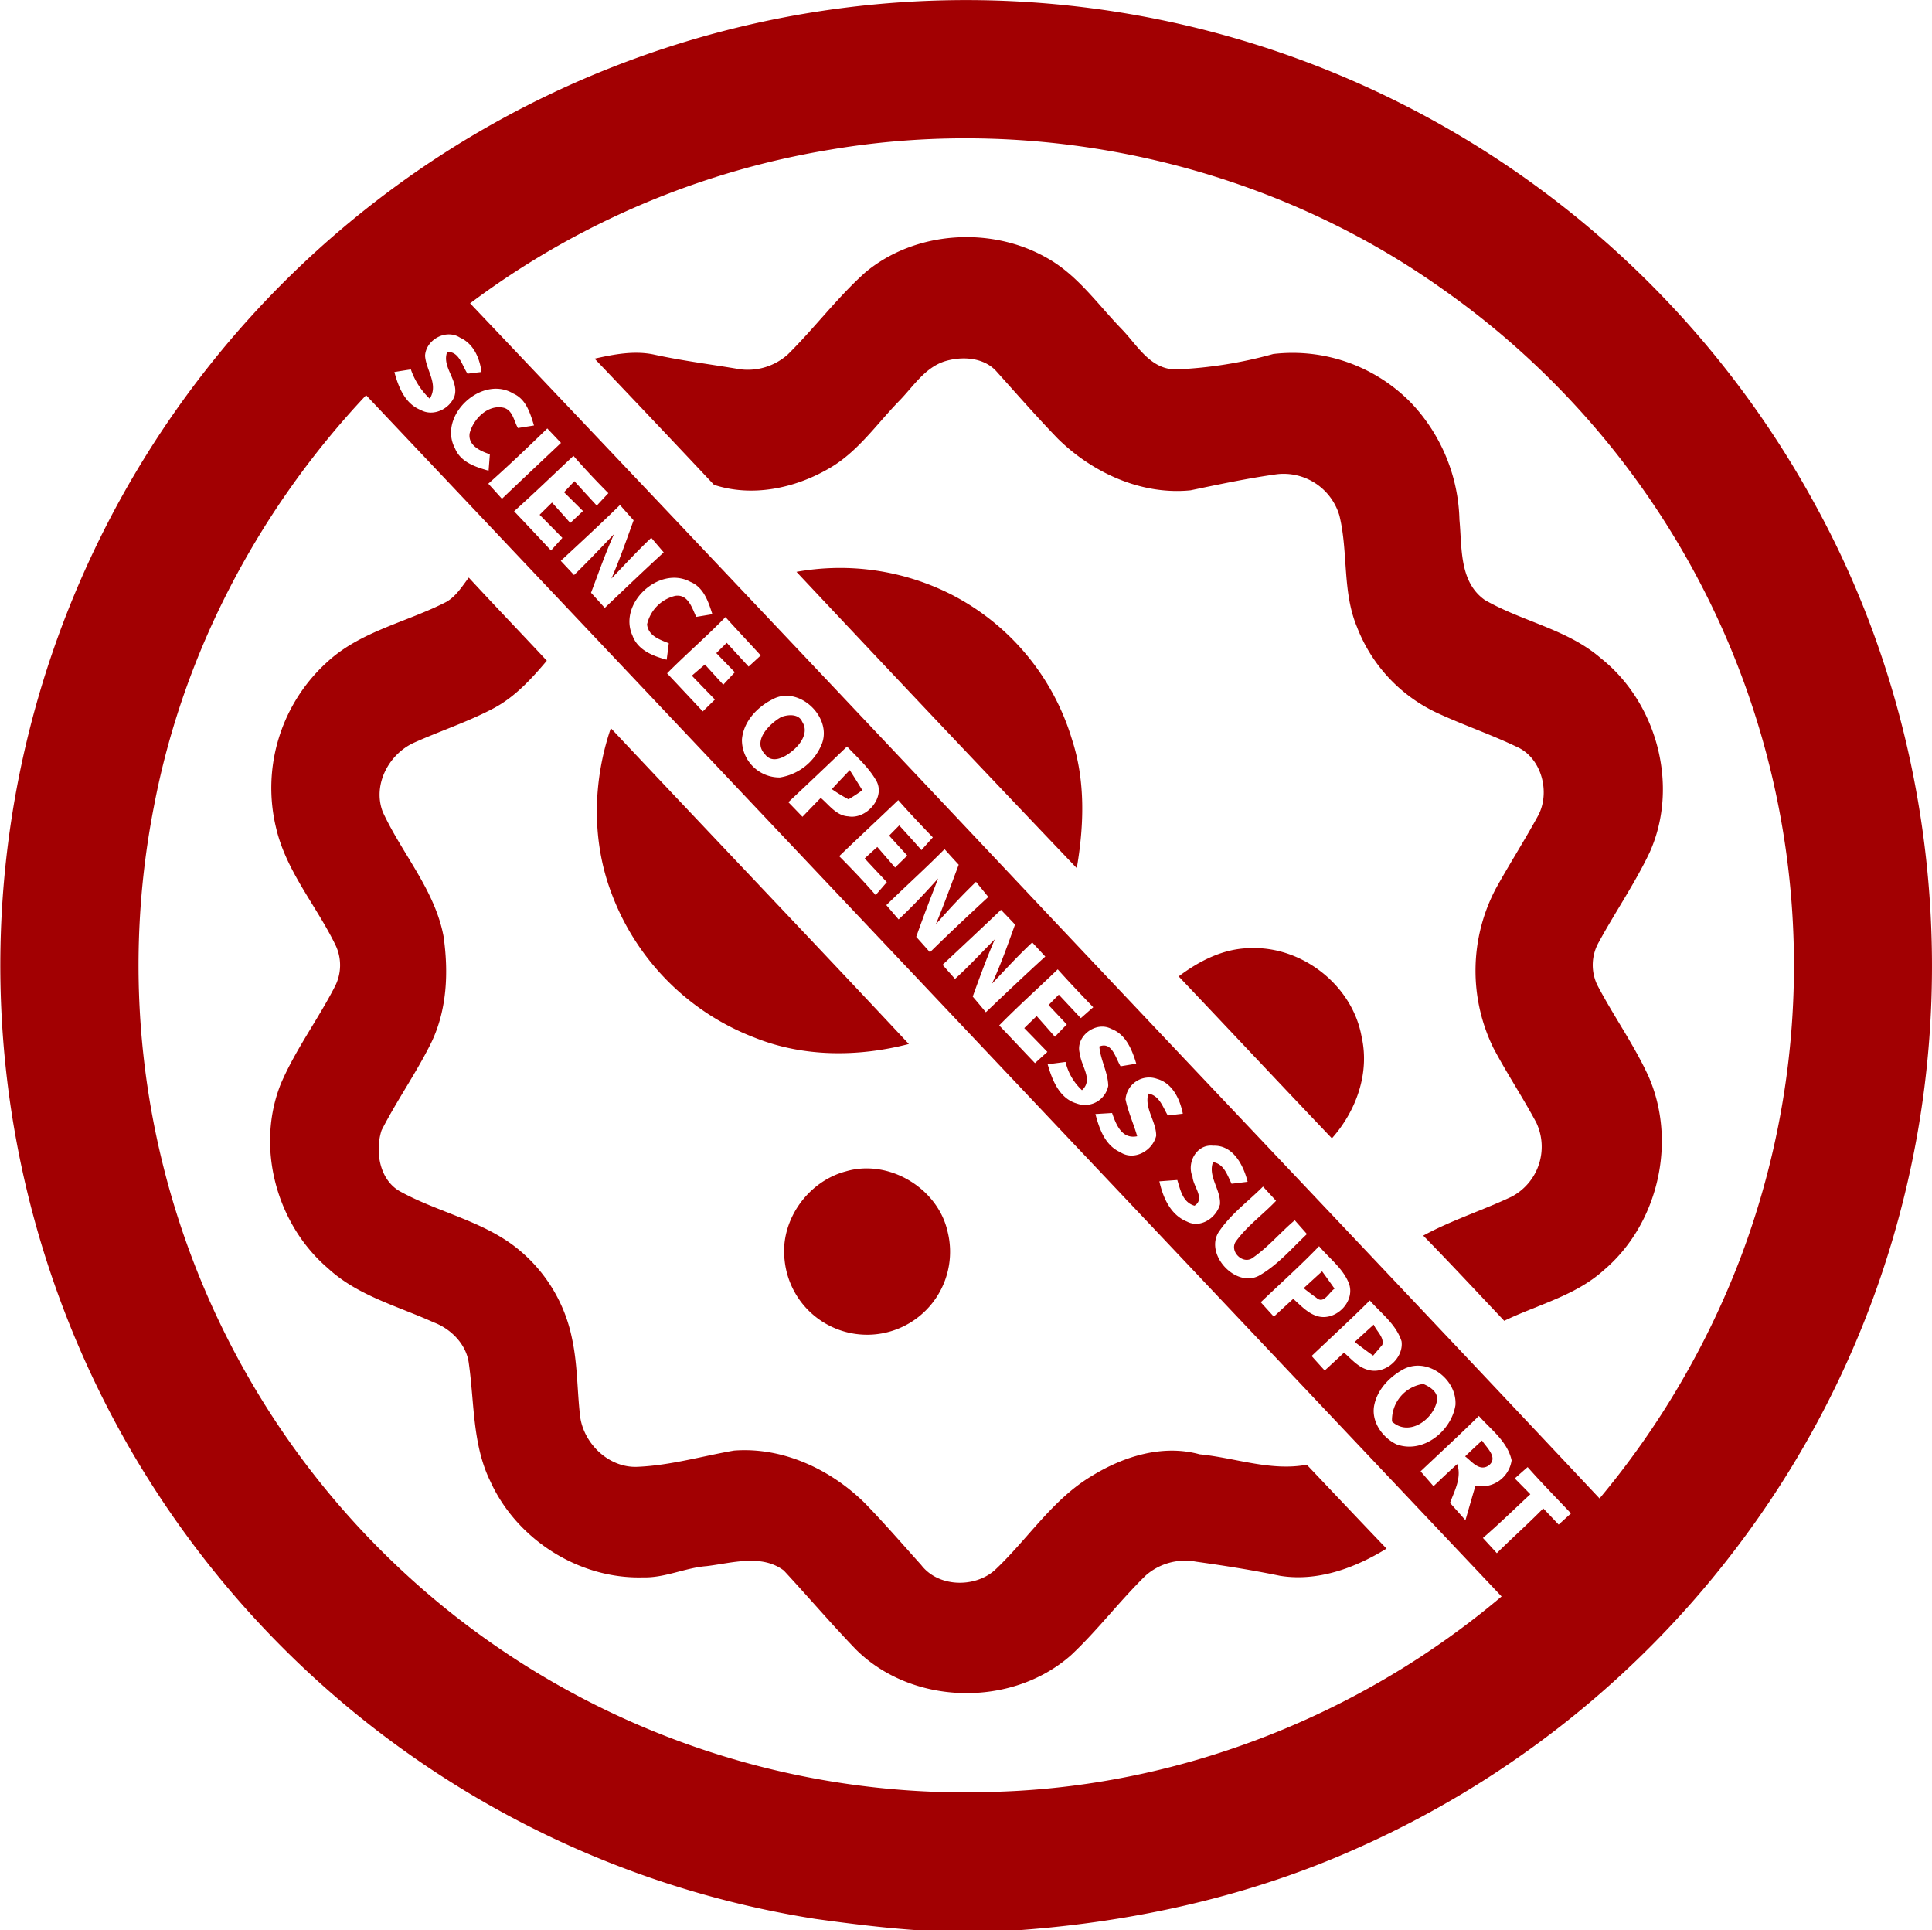 <svg xmlns="http://www.w3.org/2000/svg" viewBox="0 0 423.365 422.907"><style>.a{fill:#a20002}</style><path class="a" d="M133.855 14.837a211.841 211.841 0 01264.04 95.98c24.15 44.05 31.35 96.86 20.64 145.87a209.826 209.826 0 01-29.5 70.37 212.714 212.714 0 01-91.21 77.7c-23.5 10.6-48.97 16.3-74.63 18.15h-22.19c-7.45-.51-14.85-1.44-22.23-2.46a211.476 211.476 0 01-44.92-405.61m48.04 17.96a180.358 180.358 0 00-78.88 33.66q59.76 62.925 119.28 126.08c42.7 45.3 85.6 90.4 128.22 135.77a185.1 185.1 0 0030.93-52.82 181.076 181.076 0 00-65.1-211.98c-38.45-27.46-87.91-38.63-134.45-30.71m-88.75 45.15c.22 3.19 3.02 6.28 1.02 9.4a16 16 0 01-4.13-6.41c-1.2.18-2.41.37-3.61.57.88 3.29 2.31 6.92 5.73 8.3 2.76 1.56 6.4-.18 7.44-3.02 1.04-3.4-2.87-6.33-1.6-9.67 2.65-.17 3.26 3.02 4.46 4.75 1.02-.12 2.04-.25 3.06-.37-.4-3.05-1.74-6.2-4.72-7.53-3.04-1.96-7.46.44-7.65 3.98m6.55 20.26c1.22 3.04 4.49 4.11 7.37 4.92l.28-3.6c-2.06-.69-4.83-1.92-4.43-4.59.79-3.13 4.02-6.42 7.5-5.59 1.96.56 2.19 2.9 3.08 4.43 1.17-.19 2.34-.37 3.52-.56-.83-2.67-1.72-5.77-4.53-6.99-6.87-4.18-16.6 4.83-12.79 11.98m-19.47-11.62c-23.48 24.94-40.11 56.42-46.5 90.13a181.21 181.21 0 00185.89 215.81c39.92-1.49 78.96-16.99 109.43-42.75L80.225 86.587m26.78 19.39c1 1.1 1.99 2.2 2.99 3.31 4.29-4.11 8.62-8.17 12.94-12.25-1-1.06-2-2.11-3-3.17-4.24 4.11-8.51 8.19-12.93 12.11m5.65 6.04q4.065 4.275 8.09 8.59l2.49-2.76c-1.66-1.69-3.33-3.38-4.99-5.06.9-.9 1.81-1.79 2.72-2.68 1.34 1.48 2.68 2.97 4 4.47l2.79-2.61c-1.39-1.38-2.77-2.75-4.16-4.12.76-.81 1.52-1.62 2.28-2.42a815.9 815.9 0 004.9 5.35c.84-.91 1.69-1.82 2.54-2.72-2.64-2.65-5.2-5.37-7.65-8.18-4.33 4.05-8.59 8.19-13.01 12.14m10.23 10.86q1.455 1.545 2.91 3.11c2.99-2.92 5.87-5.94 8.76-8.97-1.9 4.2-3.4 8.55-5.04 12.85 1.01 1.1 2.01 2.2 3.01 3.32 4.29-4.07 8.56-8.17 12.92-12.16-.91-1.07-1.82-2.13-2.73-3.2-3.03 2.86-5.85 5.93-8.73 8.93 1.81-4.18 3.31-8.48 4.86-12.76q-1.515-1.665-2.98-3.36c-4.24 4.17-8.62 8.19-12.98 12.24m15.71 16.37c1.15 3.19 4.49 4.5 7.5 5.29.12-.9.35-2.7.46-3.6-2-.8-4.5-1.62-4.76-4.14a8.3 8.3 0 016.16-6.25c2.82-.44 3.69 2.64 4.61 4.61 1.18-.19 2.36-.39 3.54-.59-.87-2.74-1.91-5.91-4.83-7.09-6.76-3.66-15.9 4.68-12.68 11.77m7.58 8.28q3.915 4.155 7.83 8.34c.89-.87 1.77-1.74 2.66-2.6-1.7-1.74-3.38-3.49-5.06-5.23.95-.82 1.91-1.63 2.87-2.45 1.33 1.48 2.67 2.95 4.02 4.43.84-.91 1.68-1.82 2.53-2.73q-2.04-2.1-4.06-4.19c.57-.57 1.72-1.7 2.29-2.26l4.79 5.21c.89-.81 1.77-1.62 2.66-2.44-2.56-2.81-5.19-5.57-7.73-8.41-4.13 4.25-8.62 8.13-12.8 12.33m23.12 5.69c-3.39 1.71-6.37 4.86-6.71 8.79a8.226 8.226 0 008.31 8.33 11.929 11.929 0 009.26-7.52c2.11-5.89-5.21-12.7-10.86-9.6m16.32 10.34q-6.39 6.135-12.86 12.2 1.545 1.59 3.09 3.2 2-2.085 4.01-4.14c1.82 1.53 3.42 3.9 6.01 4.04 4.04.76 8.41-4.28 6.03-8.02-1.64-2.78-4.09-4.95-6.28-7.28m-1.72 24.03c2.74 2.76 5.44 5.58 7.99 8.52.82-.95 1.63-1.89 2.45-2.83-1.62-1.73-3.25-3.45-4.85-5.2.91-.84 1.83-1.68 2.76-2.51q1.95 2.25 3.9 4.51c.89-.88 1.78-1.75 2.67-2.62-1.33-1.46-2.66-2.91-3.98-4.37.74-.75 1.47-1.5 2.22-2.24 1.63 1.79 3.27 3.58 4.86 5.41.83-.93 1.66-1.86 2.5-2.79-2.57-2.68-5.14-5.37-7.58-8.16-4.29 4.11-8.65 8.16-12.94 12.28m10.33 10.72c.89 1.04 1.79 2.09 2.69 3.13 3.05-2.83 5.88-5.88 8.66-8.97-1.64 4.25-3.29 8.49-4.8 12.79q1.5 1.68 3.01 3.38c4.19-4.12 8.48-8.14 12.79-12.12q-1.35-1.65-2.7-3.31c-3.08 2.97-6 6.09-8.81 9.32 1.8-4.31 3.37-8.7 5.02-13.07q-1.575-1.7-3.1-3.41c-4.15 4.2-8.54 8.14-12.76 12.26m12.32 13.08l2.73 3.09c3.05-2.75 5.81-5.79 8.72-8.68-1.78 4.12-3.32 8.33-4.84 12.55q1.455 1.71 2.88 3.43c4.31-4.1 8.62-8.2 13.02-12.2-.95-1.03-1.91-2.07-2.86-3.09-3.09 2.87-5.93 5.99-8.83 9.05 1.95-4.22 3.49-8.6 5.06-12.97-1.02-1.09-2.05-2.16-3.08-3.23-4.24 4.05-8.52 8.05-12.8 12.05m12.41 13.28c2.62 2.74 5.22 5.51 7.84 8.26.9-.82 1.81-1.64 2.72-2.46-1.69-1.74-3.37-3.48-5.07-5.21.9-.88 1.81-1.76 2.72-2.64q2.01 2.265 4 4.54c.86-.91 1.73-1.81 2.6-2.7-1.33-1.42-2.66-2.83-3.99-4.25l2.24-2.28c1.61 1.71 3.21 3.44 4.83 5.15.91-.8 1.81-1.6 2.72-2.39-2.63-2.73-5.25-5.48-7.78-8.31-4.25 4.12-8.68 8.06-12.83 12.29m17.69 6.24c.24 2.69 3 5.64.45 7.95a12.26 12.26 0 01-3.6-6.19l-3.92.51c.99 3.45 2.56 7.5 6.37 8.59a5.2 5.2 0 006.91-3.86c-.06-2.99-1.71-5.67-1.95-8.63 2.81-1.13 3.56 2.58 4.65 4.34.86-.14 2.58-.43 3.44-.57-.92-3.05-2.26-6.42-5.49-7.63-3.4-1.8-8.02 1.73-6.86 5.49m10 9.96c.57 2.77 1.78 5.36 2.55 8.08-3.37.69-4.62-2.55-5.5-5.09-.91.05-2.74.17-3.65.22.85 3.26 2.11 6.87 5.44 8.36 3.02 1.99 7.07-.29 7.87-3.57.04-3.19-2.64-6-1.72-9.27 2.44.42 3.18 2.96 4.27 4.8.82-.1 2.47-.29 3.29-.39-.62-3.18-2.26-6.69-5.64-7.63a5.181 5.181 0 00-6.91 4.49m14.68 16.95c.11 2.11 2.85 4.85.43 6.35-2.57-.72-3.09-3.43-3.77-5.63-.98.07-2.95.22-3.93.29.8 3.58 2.43 7.36 6.07 8.83 2.95 1.53 6.43-.83 7.21-3.78.24-3.18-2.7-6.12-1.52-9.26 2.42.39 3.13 2.87 4.07 4.74.88-.1 2.64-.32 3.51-.43-.9-3.62-3.19-8.1-7.54-7.9-3.59-.44-5.88 3.7-4.53 6.79m6.01 11.71c-3.85 5.03 3.63 13.14 8.92 9.76 3.9-2.32 6.87-5.83 10.14-8.91-.89-1.01-1.78-2.01-2.67-3.02-3.13 2.64-5.79 5.85-9.16 8.19-2.13 1.65-5.19-1.3-3.79-3.49 2.45-3.43 5.96-5.92 8.85-8.96-.95-1.04-1.91-2.08-2.86-3.12-3.15 3.16-6.85 5.86-9.43 9.55m8.94 15.79l2.86 3.16c1.42-1.3 2.82-2.61 4.25-3.9 1.72 1.49 3.34 3.38 5.68 3.89 3.98.82 8.12-3.6 6.43-7.51-1.35-3.18-4.27-5.32-6.44-7.92-4.09 4.26-8.51 8.2-12.78 12.28m11.14 11.78c.95 1.06 1.9 2.12 2.87 3.18 1.42-1.29 2.82-2.6 4.23-3.91 1.65 1.41 3.14 3.27 5.37 3.79 3.63 1.03 7.75-2.57 7.24-6.28-1.18-3.71-4.48-6.13-6.96-8.95-4.15 4.15-8.49 8.12-12.75 12.17m19.91 3.02c-2.92 1.66-5.48 4.34-6.18 7.72-.74 3.56 1.74 7.11 4.86 8.61 5.82 2.15 12.04-2.89 12.93-8.59.38-5.74-6.34-10.74-11.61-7.74m3.97 22.25c.94 1.08 1.89 2.17 2.83 3.26 1.72-1.64 3.43-3.27 5.2-4.85 1 2.98-.56 5.78-1.58 8.51 1.13 1.25 2.25 2.52 3.38 3.79.73-2.52 1.44-5.05 2.2-7.56a6.633 6.633 0 007.92-5.57c-.9-4.12-4.53-6.72-7.18-9.72-4.18 4.13-8.5 8.11-12.77 12.14m20.64 1.56c1.14 1.14 2.28 2.3 3.41 3.46-3.45 3.21-6.82 6.5-10.39 9.58q1.53 1.65 3.05 3.33c3.34-3.32 6.88-6.44 10.17-9.81 1.13 1.17 2.25 2.36 3.38 3.55.9-.82 1.8-1.64 2.7-2.45-3.18-3.37-6.44-6.68-9.5-10.15-.95.83-1.89 1.65-2.82 2.49z"/><path class="a" d="M189.655 59.647c10.89-9.06 27.45-10.12 39.68-3.18 6.72 3.71 11.16 10.16 16.4 15.57 3.51 3.6 6.35 9.02 12.12 8.89a93.937 93.937 0 0021.16-3.37 36.272 36.272 0 0130.35 10.86 38.617 38.617 0 0110.45 25.48c.58 6.07-.09 13.54 5.53 17.54 8.19 4.73 18.07 6.41 25.38 12.72 12.41 9.79 17.3 28.09 10.77 42.6-3.22 6.78-7.5 12.99-11.09 19.57a10.14 10.14 0 00-.39 9.48c3.53 6.76 8.01 13.01 11.2 19.95 6.33 14.32 2.18 32.42-9.78 42.54-6.18 5.59-14.48 7.54-21.81 11.09-5.9-6.24-11.74-12.53-17.75-18.67 6.22-3.38 13.01-5.52 19.4-8.54a12.377 12.377 0 005.39-16.19c-2.96-5.55-6.47-10.8-9.41-16.37a38.548 38.548 0 01.51-34.89c2.94-5.31 6.22-10.43 9.14-15.76 2.96-5.1 1.01-12.96-4.6-15.37-5.77-2.76-11.85-4.81-17.64-7.52a34.417 34.417 0 01-17.32-18.74c-3.22-7.73-1.88-16.34-3.83-24.35a12.742 12.742 0 00-13.74-9.08c-6.34.88-12.62 2.21-18.88 3.52-10.79 1.08-21.5-3.85-29.09-11.32-4.62-4.78-9-9.79-13.44-14.73-2.73-3.06-7.42-3.37-11.14-2.28-4.55 1.34-7.12 5.65-10.28 8.84-4.93 5.08-9.06 11.17-15.33 14.73-7.49 4.34-16.76 6.3-25.15 3.56q-13.035-13.875-26.17-27.65c4.21-.94 8.6-1.8 12.89-.92 5.95 1.31 12 2.09 18.01 3.08a13.142 13.142 0 0011.45-3.09c5.87-5.8 10.85-12.49 17.01-18z"/><path class="a" d="M174.535 125.287a53.945 53.945 0 0134 5 52.716 52.716 0 0126.37 31.72c2.98 9.09 2.65 18.89 1.05 28.2q-30.84-32.34-61.42-64.92zm-71.81 1.26c5.65 6.12 11.42 12.12 17.1 18.21-3.36 3.98-6.97 7.93-11.63 10.41-5.64 2.99-11.74 4.98-17.55 7.59-5.51 2.54-9.04 9.27-6.76 15.15 4.22 9.15 11.37 17.04 13.3 27.18 1.13 7.83.81 16.13-2.69 23.37-3.26 6.6-7.54 12.64-10.88 19.19-1.48 4.56-.48 10.87 4.06 13.39 8.34 4.6 18.15 6.45 25.68 12.5a33.864 33.864 0 0112 19.77c1.2 5.52 1.11 11.19 1.74 16.78.69 6.19 6.4 11.67 12.77 11.28 7.1-.32 14-2.33 20.98-3.55 10.68-.82 21.16 4.1 28.66 11.5 4.26 4.39 8.27 9.02 12.36 13.57 3.72 4.86 11.64 5.07 16.1 1.15 7.24-6.77 12.67-15.56 21.35-20.7 6.92-4.26 15.5-6.93 23.57-4.7 7.83.76 15.55 3.75 23.48 2.28 5.82 6.13 11.62 12.28 17.47 18.38-6.91 4.26-15.16 7.3-23.37 5.95-6.1-1.26-12.25-2.23-18.41-3.09a13.085 13.085 0 00-10.95 2.99c-5.73 5.57-10.56 12.02-16.39 17.48-13.03 11.56-34.9 11.06-47.23-1.31-5.39-5.6-10.44-11.52-15.72-17.22-4.9-3.68-11.41-1.62-16.95-.96-4.72.37-9.11 2.6-13.88 2.46-14.05.42-27.75-8.32-33.52-21.11-3.9-7.99-3.45-17.1-4.67-25.7-.49-4.19-3.87-7.62-7.71-9.06-7.9-3.58-16.69-5.84-23.19-11.87-11.29-9.66-15.86-26.55-10.29-40.44 3.19-7.43 8.07-13.97 11.76-21.14a10.163 10.163 0 00.2-9.22c-4.16-8.58-10.74-16.09-12.98-25.52a37.2 37.2 0 0111.36-36.67c7.32-6.64 17.36-8.58 25.94-13.01 2.13-1.24 3.44-3.4 4.89-5.31zm68.45 30.56c1.5-.59 3.89-.76 4.62 1.05 1.52 2.31-.39 4.99-2.24 6.42-1.59 1.35-4.38 2.84-5.94.65-2.78-2.9.97-6.63 3.56-8.12z"/><path class="a" d="M133.975 195.647c-4.36-11.53-4.08-24.51-.12-36.11 21.72 23.11 43.64 46.04 65.3 69.2-11.03 2.86-23 2.91-33.68-1.35a54.1 54.1 0 01-31.5-31.74zm48.31-22.75c1.29-1.4 2.61-2.78 3.92-4.17.93 1.46 1.86 2.92 2.76 4.41a35.1 35.1 0 01-3.03 1.99 33.888 33.888 0 01-3.65-2.23zm76 41.03c4.52-3.41 9.85-6.13 15.62-6.19 11.38-.5 22.44 8.11 24.46 19.37 1.82 8.02-1.16 16.28-6.5 22.3-11.23-11.79-22.37-23.67-33.58-35.48zm-72.91 42.71c9.4-2.77 20.14 3.69 22.27 13.19a18.177 18.177 0 11-35.72 6.19c-1-8.64 5.09-17.18 13.45-19.38zm104.34 21.91c.92 1.26 1.83 2.52 2.73 3.8-1.21.78-2.35 3.48-3.97 2-.96-.67-1.89-1.38-2.8-2.11 1.35-1.23 2.69-2.46 4.04-3.69zm7.14 15.47c1.39-1.27 2.78-2.53 4.17-3.8.6 1.44 2.35 2.77 1.88 4.45-.5.59-1.51 1.77-2.01 2.35-1.37-.98-2.71-1.98-4.04-3zm8.18 17.44a7.989 7.989 0 016.85-8.24c1.49.64 3.34 1.79 3 3.7-.8 4.13-6.15 7.93-9.85 4.54zm19.72 4.16c1.03 1.6 3.72 3.86 1.36 5.54-2.01 1.24-3.62-.99-5.06-2.07q1.83-1.755 3.7-3.47z"/></svg>